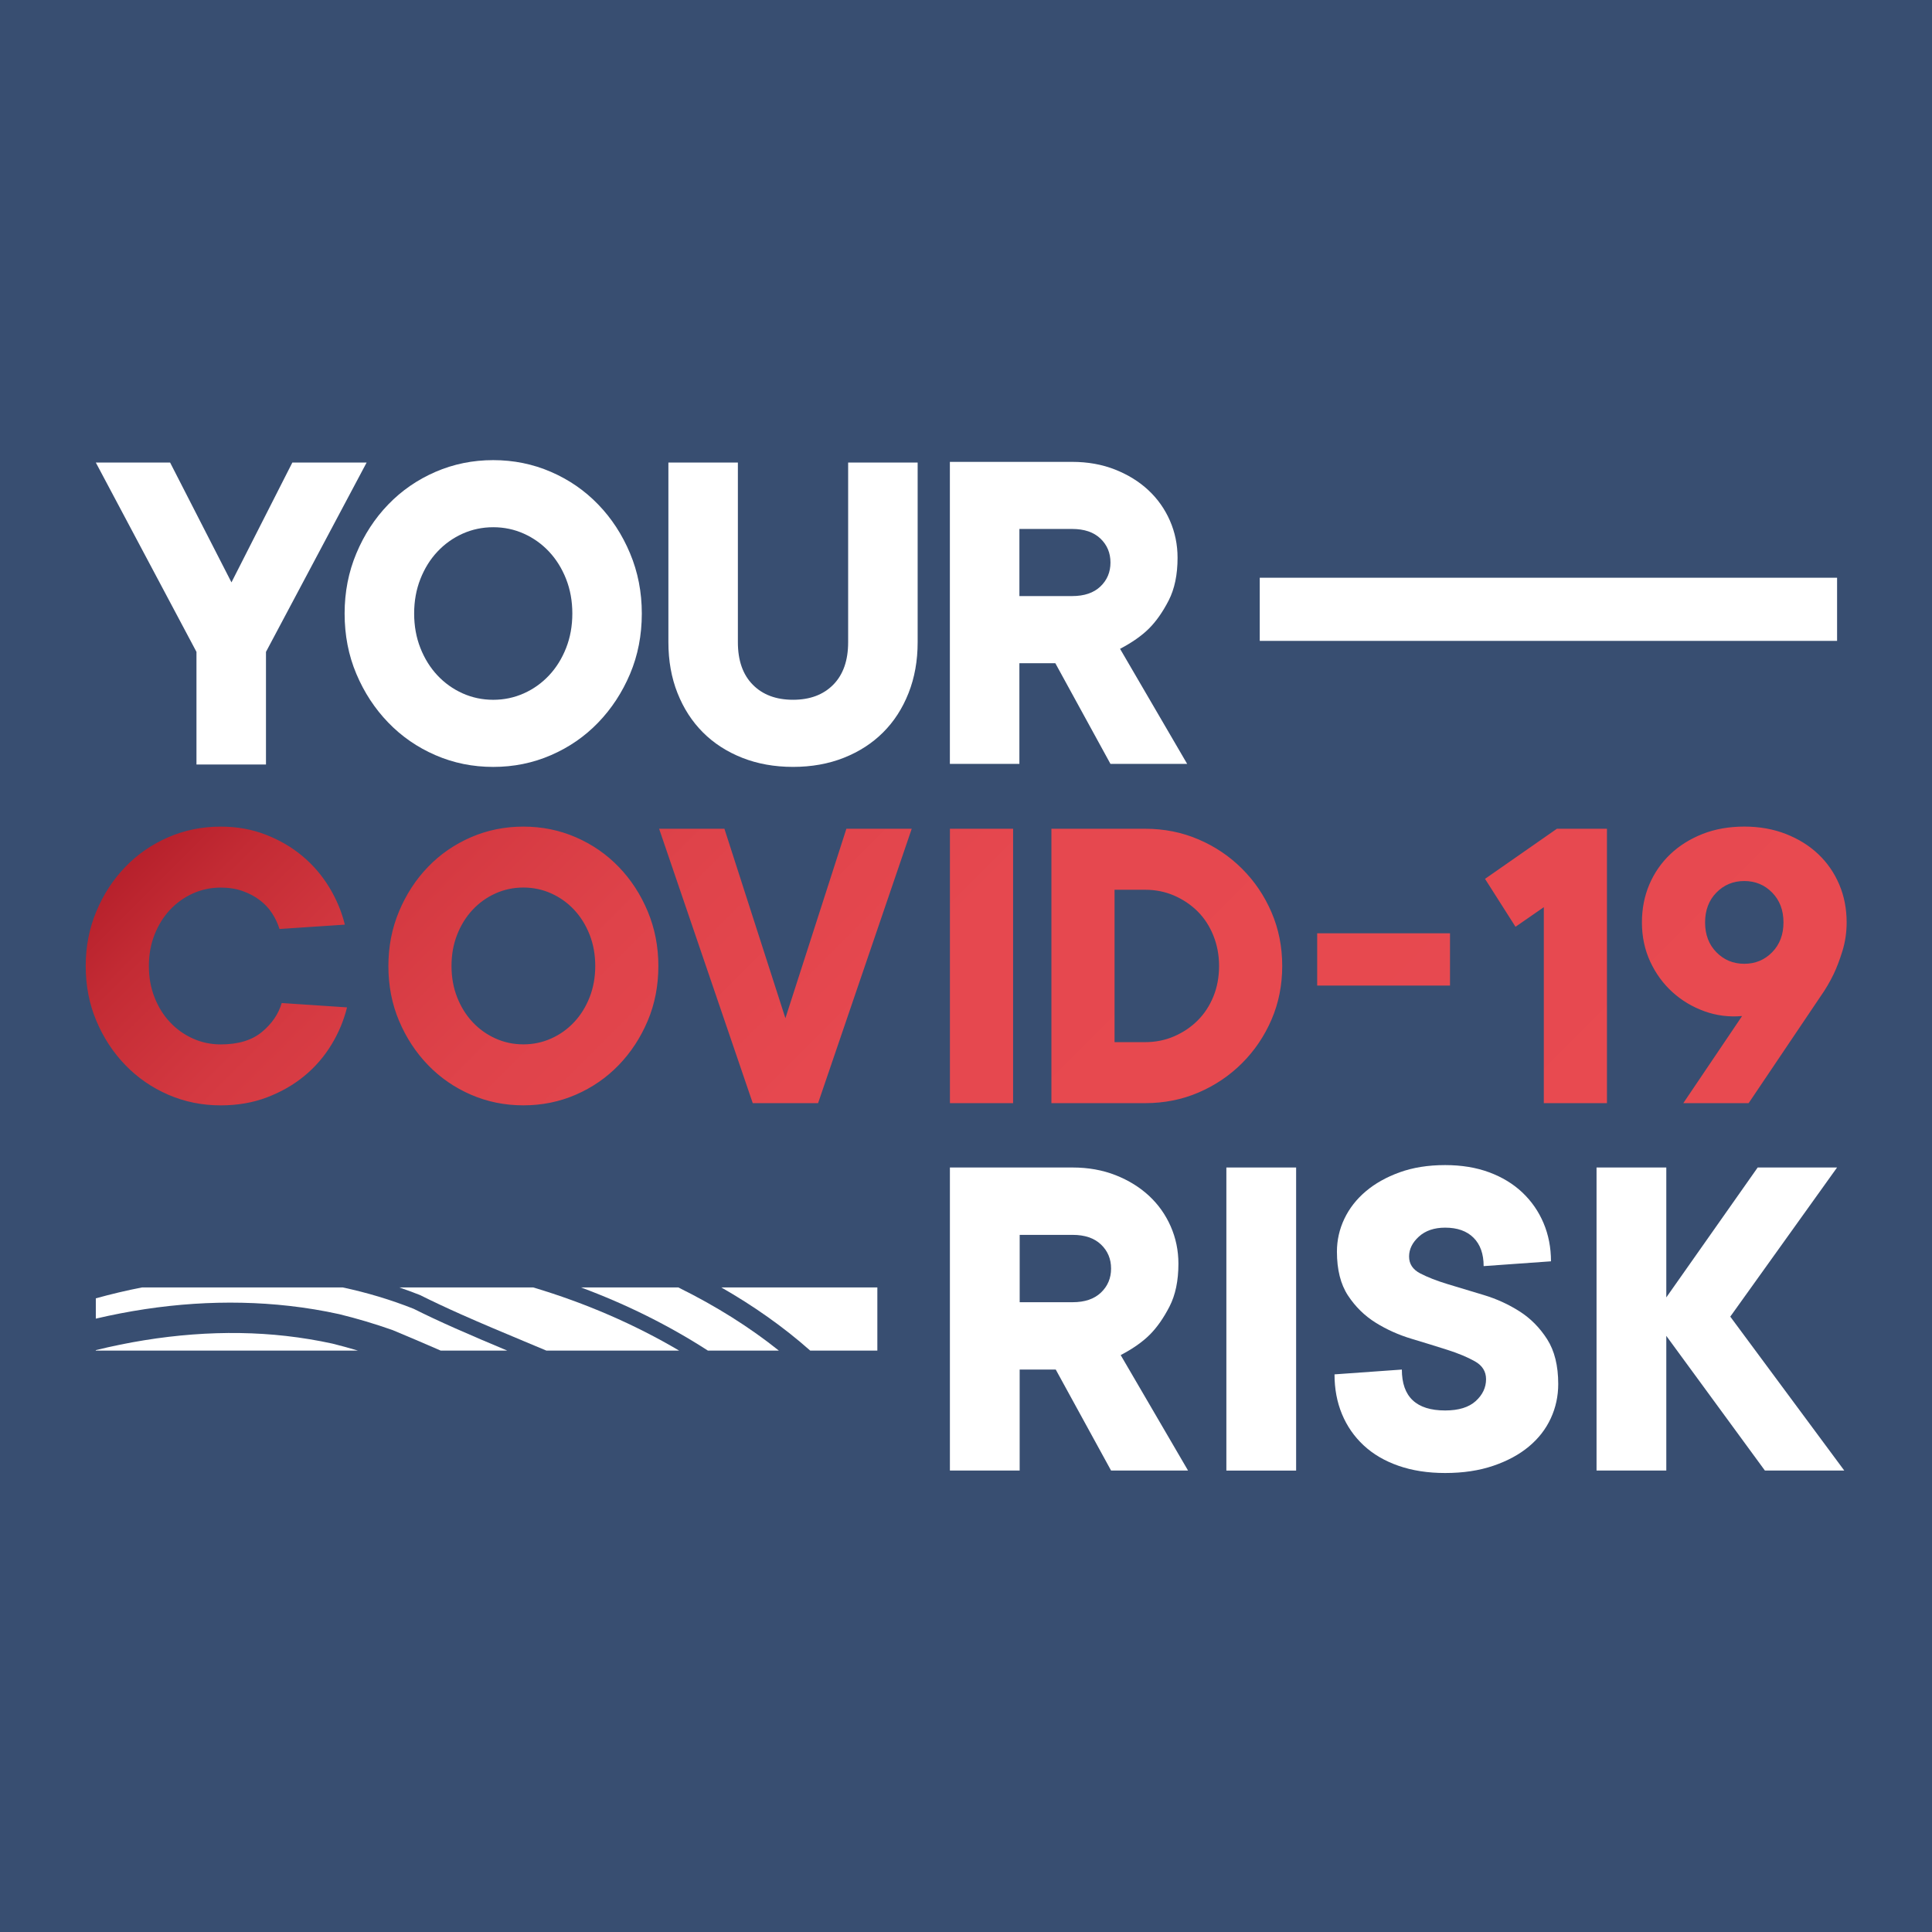 <?xml version="1.0" encoding="utf-8"?>
<!-- Generator: Adobe Illustrator 24.1.0, SVG Export Plug-In . SVG Version: 6.00 Build 0)  -->
<svg version="1.1" id="Laag_1" xmlns="http://www.w3.org/2000/svg" xmlns:xlink="http://www.w3.org/1999/xlink" x="0px" y="0px"
	 viewBox="0 0 768 768" style="enable-background:new 0 0 768 768;" xml:space="preserve">
<rect x="0" y="0" width="768" height="768" fill="#333333" stroke="none"/>
<style type="text/css">
	.st0{fill:#384E71;}
	.st1{clip-path:url(#SVGID_2_);fill:url(#SVGID_3_);}
	.st2{fill:#FFFFFF;}
</style>
<polygon class="st0" points="6.26,-42 -41,-12.93 -41,799 787,799 787,-42 "/>
<g>
	<g>
		<defs>
			<path id="SVGID_1_" d="M523.6,391.78h52.8V371h-52.8V391.78z M336.45,329.45l-24.24,75.31l-24.24-75.31h-25.96l37.22,109.07
				h25.97l37.22-109.07H336.45z M377.61,438.52h25.11V329.45h-25.11V438.52z M443.05,353.69h12.12c4.15,0,8.02,0.77,11.6,2.33
				c3.57,1.56,6.69,3.67,9.35,6.32c2.65,2.66,4.73,5.86,6.23,9.61c1.5,3.75,2.25,7.77,2.25,12.03c0,4.39-0.75,8.43-2.25,12.12
				c-1.5,3.7-3.58,6.87-6.23,9.52c-2.65,2.66-5.77,4.76-9.35,6.32c-3.58,1.56-7.45,2.33-11.6,2.33h-12.12V353.69z M417.95,329.45
				v109.07h37.22c7.61,0,14.71-1.41,21.29-4.24c6.58-2.83,12.35-6.73,17.31-11.69c4.96-4.96,8.86-10.74,11.69-17.31
				c2.83-6.58,4.24-13.68,4.24-21.3c0-7.61-1.41-14.71-4.24-21.29c-2.83-6.58-6.72-12.35-11.69-17.32
				c-4.96-4.96-10.73-8.86-17.31-11.68c-6.58-2.83-13.68-4.25-21.29-4.25H417.95z M618.88,329.45l-28.56,19.91l12.12,19.05
				l11.25-7.79v77.9h25.1V329.45H618.88z M66.87,332.83c-6.52,2.83-12.21,6.75-17.05,11.78c-4.85,5.02-8.69,10.9-11.51,17.66
				c-2.83,6.75-4.24,13.99-4.24,21.72c0,7.85,1.41,15.12,4.24,21.82c2.82,6.69,6.66,12.55,11.51,17.57
				c4.85,5.02,10.53,8.95,17.05,11.78c6.52,2.83,13.47,4.24,20.86,4.24c6.69,0,12.84-1.06,18.44-3.2c5.59-2.13,10.53-4.96,14.8-8.48
				c4.27-3.52,7.85-7.64,10.74-12.38c2.89-4.73,4.96-9.69,6.24-14.89l-25.97-1.73c-1.27,4.39-3.9,8.22-7.88,11.52
				c-3.98,3.29-9.43,4.93-16.36,4.93c-3.92,0-7.62-0.78-11.08-2.34c-3.46-1.56-6.49-3.72-9.09-6.49c-2.6-2.77-4.65-6.06-6.14-9.87
				c-1.51-3.81-2.25-7.96-2.25-12.47c0-4.5,0.75-8.65,2.25-12.46c1.5-3.81,3.55-7.1,6.14-9.87c2.6-2.77,5.63-4.94,9.09-6.5
				c3.46-1.56,7.15-2.34,11.08-2.34c3.23,0,6.15,0.46,8.74,1.39c2.6,0.92,4.88,2.14,6.84,3.64c1.96,1.5,3.58,3.23,4.85,5.2
				c1.27,1.96,2.25,4.04,2.94,6.23l25.97-1.73c-1.27-5.19-3.35-10.15-6.23-14.89c-2.89-4.73-6.44-8.86-10.65-12.38
				c-4.22-3.52-9.06-6.35-14.54-8.48c-5.49-2.14-11.46-3.21-17.92-3.21C80.34,328.59,73.39,330,66.87,332.83 M196.97,412.81
				c-3.46-1.56-6.49-3.72-9.09-6.49c-2.6-2.77-4.65-6.06-6.15-9.87c-1.5-3.81-2.25-7.96-2.25-12.47c0-4.5,0.75-8.65,2.25-12.46
				c1.5-3.81,3.55-7.1,6.15-9.87c2.59-2.77,5.62-4.94,9.09-6.5c3.46-1.56,7.15-2.34,11.08-2.34c3.92,0,7.61,0.78,11.08,2.34
				c3.46,1.56,6.49,3.72,9.09,6.5c2.6,2.77,4.64,6.06,6.15,9.87c1.5,3.81,2.25,7.96,2.25,12.46c0,4.5-0.75,8.66-2.25,12.47
				c-1.5,3.81-3.55,7.1-6.15,9.87c-2.6,2.77-5.63,4.94-9.09,6.49c-3.47,1.56-7.16,2.34-11.08,2.34
				C204.13,415.15,200.43,414.37,196.97,412.81 M187.19,332.83c-6.52,2.83-12.21,6.75-17.05,11.78c-4.85,5.02-8.68,10.9-11.51,17.66
				c-2.83,6.75-4.24,13.99-4.24,21.72c0,7.85,1.41,15.12,4.24,21.81c2.83,6.7,6.66,12.55,11.51,17.57
				c4.85,5.02,10.53,8.95,17.05,11.78c6.52,2.83,13.47,4.24,20.86,4.24c7.39,0,14.34-1.41,20.86-4.24
				c6.52-2.83,12.21-6.76,17.05-11.78c4.85-5.02,8.68-10.88,11.51-17.57c2.83-6.69,4.24-13.96,4.24-21.81
				c0-7.73-1.42-14.97-4.24-21.72c-2.83-6.76-6.66-12.64-11.51-17.66c-4.85-5.02-10.53-8.95-17.05-11.78
				c-6.52-2.83-13.47-4.24-20.86-4.24C200.67,328.59,193.71,330,187.19,332.83 M682.3,378.53c-3.01-3.05-4.5-7.01-4.5-11.86
				c0-4.85,1.5-8.8,4.5-11.86c3-3.06,6.69-4.59,11.08-4.59c4.38,0,8.08,1.53,11.08,4.59c3,3.06,4.5,7.01,4.5,11.86
				c0,4.85-1.5,8.8-4.5,11.86c-3,3.06-6.7,4.59-11.08,4.59C688.99,383.12,685.3,381.59,682.3,378.53 M676.76,331.53
				c-4.97,1.97-9.24,4.65-12.81,8.05c-3.58,3.41-6.35,7.42-8.32,12.03c-1.96,4.62-2.94,9.64-2.94,15.06c0,5.66,1.1,10.85,3.29,15.58
				c2.19,4.73,5.14,8.77,8.83,12.12c3.69,3.35,7.93,5.89,12.72,7.62c4.79,1.73,9.78,2.37,14.98,1.9l-23.37,34.63h25.97l28.57-42.42
				c1.96-2.77,3.69-5.71,5.2-8.83c1.27-2.65,2.45-5.77,3.55-9.35c1.09-3.58,1.64-7.33,1.64-11.26c0-5.42-0.98-10.45-2.94-15.06
				c-1.96-4.61-4.73-8.63-8.31-12.03c-3.58-3.41-7.88-6.08-12.9-8.05c-5.02-1.96-10.53-2.94-16.53-2.94
				C687.26,328.59,681.72,329.57,676.76,331.53"/>
		</defs>
		<clipPath id="SVGID_2_">
			<use xlink:href="#SVGID_1_"  style="overflow:visible;"/>
		</clipPath>
		
			<linearGradient id="SVGID_3_" gradientUnits="userSpaceOnUse" x1="-37.047" y1="681.275" x2="-34.024" y2="681.275" gradientTransform="matrix(122.282 122.282 122.282 -122.282 -78580.547 88035.289)">
			<stop  offset="0" style="stop-color:#B6202B"/>
			<stop  offset="0.058" style="stop-color:#C32B34"/>
			<stop  offset="0.164" style="stop-color:#D43941"/>
			<stop  offset="0.297" style="stop-color:#DF434A"/>
			<stop  offset="0.483" style="stop-color:#E6484F"/>
			<stop  offset="1" style="stop-color:#E84A50"/>
		</linearGradient>
		<polygon class="st1" points="384.06,-21.41 789.46,383.99 384.06,789.39 -21.34,383.99 		"/>
	</g>
	<g>
		<path class="st2" d="M426.37,464.1c6.24,0,11.95,1.02,17.12,3.06c5.16,2.04,9.59,4.78,13.29,8.22c3.69,3.44,6.56,7.49,8.6,12.14
			c2.04,4.66,3.06,9.6,3.06,14.82c0,6.76-1.18,12.43-3.54,17.02c-2.36,4.59-4.97,8.32-7.84,11.19c-2.87,2.87-6.72,5.58-11.57,8.12
			l26.78,45.9h-30.6l-22-40.16h-14.34v40.16H377.6V464.1H426.37z M426.37,517.65c4.85,0,8.61-1.28,11.28-3.83
			c2.68-2.55,4.02-5.74,4.02-9.56c0-3.82-1.34-7.01-4.02-9.56c-2.68-2.55-6.44-3.82-11.28-3.82h-21.03v26.77H426.37z"/>
		<rect x="487.5" y="464.1" class="st2" width="27.73" height="120.48"/>
		<path class="st2" d="M531.45,497.57c0-4.59,0.99-8.96,2.96-13.1c1.98-4.14,4.81-7.77,8.51-10.9c3.7-3.13,8.19-5.65,13.48-7.56
			c5.29-1.91,11.31-2.87,18.07-2.87c6.5,0,12.34,0.96,17.5,2.87c5.16,1.91,9.56,4.59,13.2,8.03c3.63,3.44,6.44,7.49,8.41,12.14
			c1.97,4.65,2.96,9.73,2.96,15.21l-26.77,1.91c0-4.85-1.34-8.61-4.01-11.28c-2.68-2.68-6.44-4.01-11.29-4.01
			c-4.33,0-7.81,1.18-10.42,3.54c-2.61,2.36-3.92,5.01-3.92,7.94c0,2.93,1.47,5.16,4.4,6.69c2.93,1.53,6.6,2.96,11,4.3
			c4.4,1.34,9.14,2.77,14.25,4.3c5.1,1.53,9.85,3.7,14.25,6.5c4.4,2.8,8.06,6.5,10.99,11.09c2.93,4.59,4.4,10.52,4.4,17.78
			c0,4.85-0.99,9.41-2.97,13.68c-1.97,4.27-4.87,8-8.7,11.19c-3.82,3.19-8.54,5.74-14.15,7.65c-5.61,1.91-11.98,2.87-19.13,2.87
			c-6.88,0-13.07-0.96-18.54-2.87c-5.49-1.91-10.11-4.62-13.87-8.13c-3.76-3.5-6.63-7.65-8.61-12.43
			c-1.98-4.78-2.96-10.04-2.96-15.78l26.77-1.91c0,10.84,5.74,16.26,17.21,16.26c5.36,0,9.4-1.24,12.15-3.73
			c2.74-2.49,4.11-5.39,4.11-8.7c0-3.06-1.47-5.42-4.4-7.08c-2.93-1.66-6.6-3.19-10.99-4.59c-4.4-1.4-9.15-2.87-14.25-4.4
			c-5.11-1.53-9.85-3.66-14.25-6.4c-4.4-2.74-8.06-6.34-11-10.8C532.91,510.51,531.45,504.71,531.45,497.57"/>
		<polygon class="st2" points="701.58,584.57 662.38,531.03 662.38,584.57 634.65,584.57 634.65,464.1 662.38,464.1 662.38,515.74 
			698.71,464.1 730.26,464.1 687.81,523.38 733.13,584.57 		"/>
		<polygon class="st2" points="78.1,259.13 38.09,183.87 67.62,183.87 92.01,231.5 116.21,183.87 145.74,183.87 105.73,259.13 
			105.73,303.9 78.1,303.9 		"/>
		<path class="st2" d="M255.13,243.88c0,8.64-1.56,16.64-4.67,24.01c-3.12,7.37-7.34,13.82-12.67,19.34
			c-5.33,5.53-11.59,9.85-18.77,12.96c-7.18,3.12-14.83,4.67-22.96,4.67c-8.13,0-15.78-1.55-22.96-4.67
			c-7.18-3.11-13.43-7.43-18.77-12.96c-5.33-5.52-9.56-11.97-12.67-19.34c-3.12-7.37-4.67-15.37-4.67-24.01
			c0-8.51,1.55-16.48,4.67-23.91c3.11-7.43,7.33-13.91,12.67-19.43c5.34-5.53,11.59-9.85,18.77-12.96
			c7.18-3.11,14.83-4.67,22.96-4.67c8.13,0,15.78,1.56,22.96,4.67c7.18,3.11,13.44,7.43,18.77,12.96c5.34,5.52,9.56,12,12.67,19.43
			C253.58,227.4,255.13,235.38,255.13,243.88 M227.51,243.88c0-4.95-0.83-9.52-2.48-13.72c-1.65-4.19-3.91-7.81-6.76-10.86
			c-2.86-3.05-6.19-5.43-10-7.15c-3.81-1.71-7.88-2.57-12.2-2.57c-4.32,0-8.38,0.86-12.2,2.57c-3.81,1.72-7.14,4.1-10,7.15
			c-2.86,3.05-5.11,6.67-6.76,10.86c-1.65,4.19-2.48,8.77-2.48,13.72c0,4.95,0.83,9.53,2.48,13.72c1.65,4.19,3.91,7.81,6.76,10.86
			c2.86,3.05,6.19,5.43,10,7.15c3.81,1.71,7.88,2.57,12.2,2.57c4.32,0,8.38-0.86,12.2-2.57c3.81-1.71,7.14-4.1,10-7.15
			c2.86-3.05,5.11-6.67,6.76-10.86C226.68,253.41,227.51,248.84,227.51,243.88"/>
		<path class="st2" d="M293.32,183.86v71.45c0,7.24,1.97,12.86,5.91,16.86c3.94,4,9.27,6,16.01,6c6.73,0,12.07-2,16-6
			c3.94-4,5.91-9.62,5.91-16.86v-71.45h27.63v71.45c0,7.37-1.21,14.1-3.62,20.2c-2.41,6.1-5.78,11.31-10.1,15.62
			c-4.32,4.32-9.53,7.69-15.62,10.1c-6.1,2.42-12.83,3.62-20.2,3.62c-7.37,0-14.1-1.21-20.2-3.62c-6.1-2.41-11.31-5.78-15.62-10.1
			c-4.32-4.32-7.69-9.53-10.1-15.62c-2.42-6.1-3.62-12.83-3.62-20.2v-71.45H293.32z"/>
		<path class="st2" d="M426.19,183.6c6.22,0,11.91,1.02,17.05,3.05c5.14,2.04,9.56,4.76,13.24,8.19c3.68,3.43,6.54,7.47,8.57,12.1
			c2.03,4.64,3.05,9.56,3.05,14.77c0,6.73-1.18,12.38-3.52,16.96c-2.35,4.57-4.95,8.29-7.81,11.15c-2.86,2.86-6.7,5.56-11.53,8.1
			l26.67,45.73h-30.49l-21.91-40.01h-14.29v40.01h-27.63V183.6H426.19z M426.19,236.95c4.83,0,8.57-1.27,11.24-3.81s4-5.72,4-9.53
			c0-3.81-1.33-6.99-4-9.53c-2.67-2.54-6.41-3.81-11.24-3.81h-20.96v26.68H426.19z"/>
		<rect x="500.77" y="229.66" class="st2" width="229.5" height="25.1"/>
		<path class="st2" d="M322.08,536.89h26.68v-25.11h-62.02C299.31,518.97,311.2,527.26,322.08,536.89"/>
		<path class="st2" d="M113.68,531.06c-24.02-2.71-49.78-0.7-75.6,5.64v0.19h104.23c-3.42-1.02-6.85-1.96-10.24-2.8
			C126.17,532.8,119.94,531.77,113.68,531.06"/>
		<path class="st2" d="M164.43,520.27c-9.12-3.62-18.54-6.44-28.19-8.49h-79.8c-6.09,1.18-12.21,2.63-18.35,4.33v8.07
			c26.09-6.12,52.05-7.87,76.94-5.06c6.66,0.75,13.31,1.85,19.76,3.27c7.08,1.73,14.12,3.82,21.05,6.26l0.32,0.12
			c6.54,2.73,12.37,5.21,17.82,7.59c0.4,0.18,0.79,0.35,1.19,0.52h26.46c-7.14-2.99-13.99-5.89-20.68-8.86
			C174.72,525.26,169.32,522.72,164.43,520.27"/>
		<path class="st2" d="M158.75,511.78c2.7,0.93,5.37,1.9,8.02,2.95l0.24,0.1c4.84,2.42,10.2,4.94,16.39,7.7
			c8.29,3.69,16.87,7.27,25.95,11.07c2.61,1.09,5.23,2.18,7.86,3.29h52.77c-17.66-10.41-37.16-18.89-58-25.11H158.75z"/>
		<path class="st2" d="M230.96,511.78c18.09,6.71,35.03,15.16,50.45,25.11h28.21c-11.7-9.35-24.99-17.71-39.97-25.11H230.96z"/>
	</g>
</g>
</svg>
